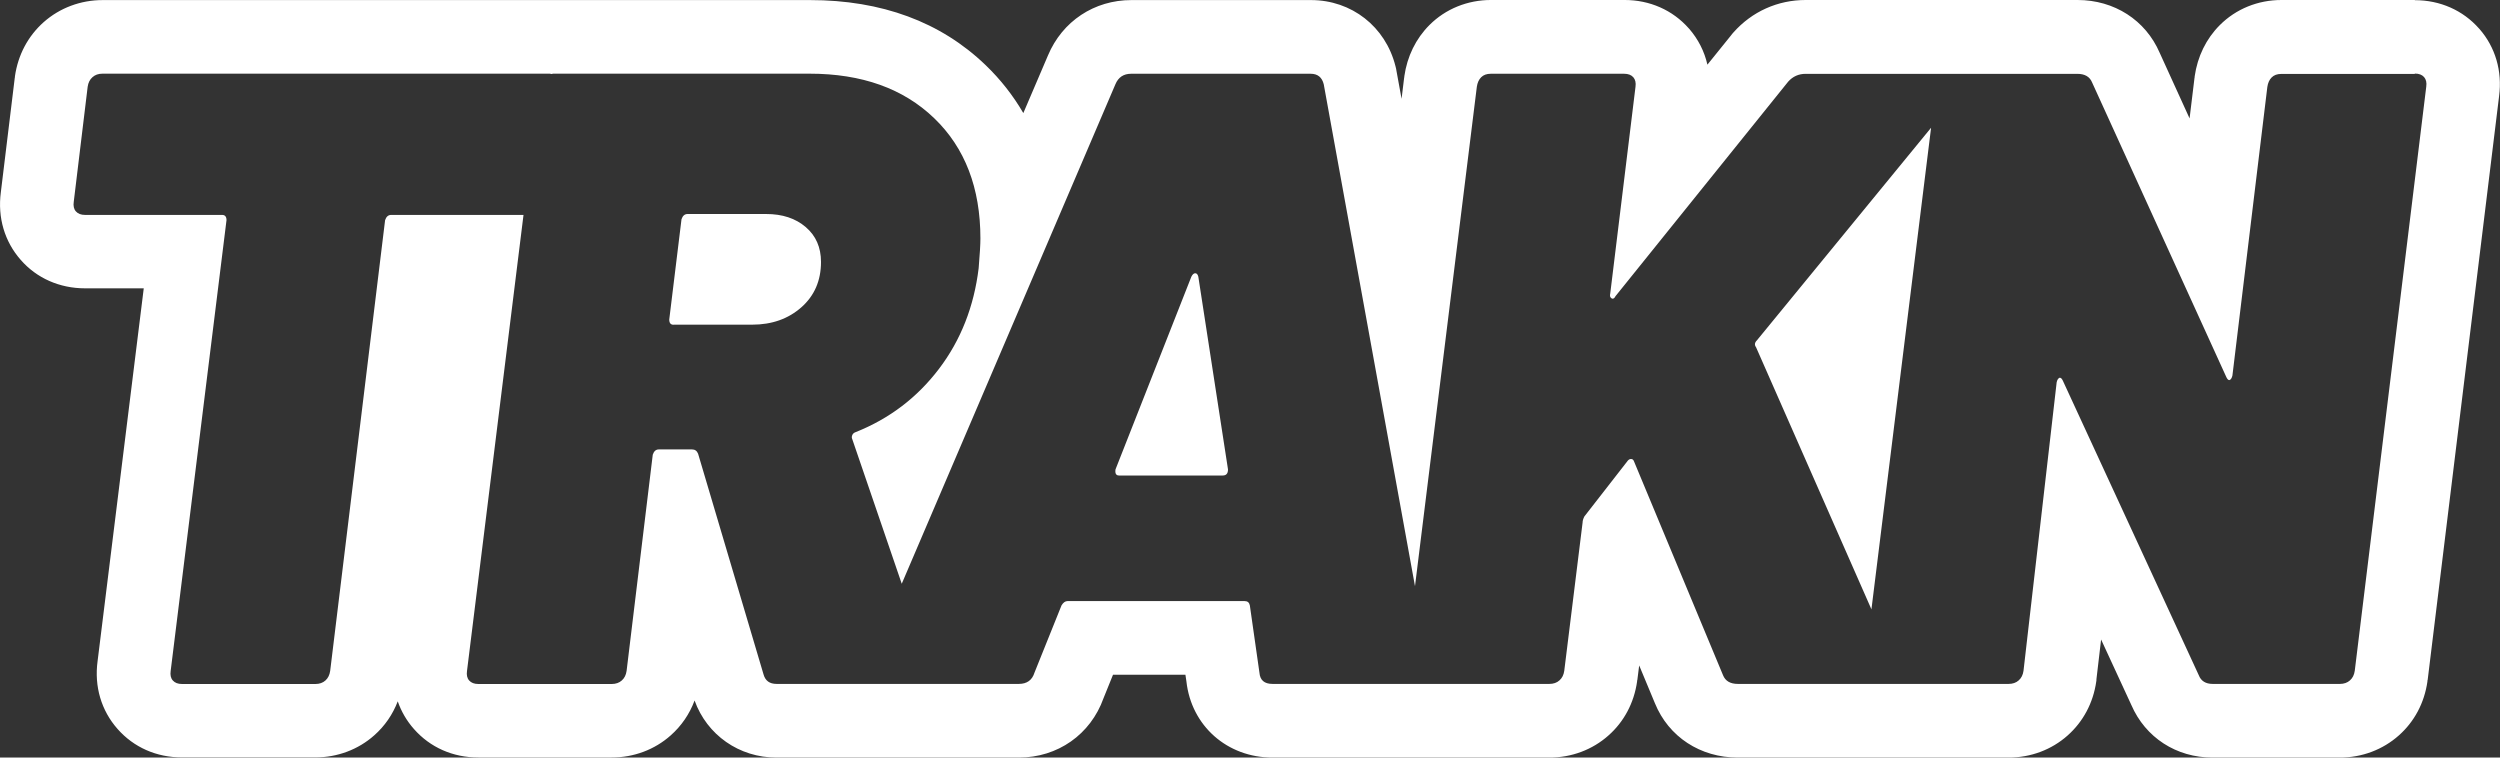 <?xml version="1.0" encoding="UTF-8"?><svg id="b" xmlns="http://www.w3.org/2000/svg" viewBox="0 0 300 90.9"><rect x="0" y="0" width="300" height="90.9" fill="#333333" stroke="none"/><g id="c"><path id="d" d="M289.79,8.83c.49,0,.85.14,1.1.42.24.28.33.66.26,1.15l-8.58,70.1c-.07.49-.26.87-.58,1.15-.31.28-.72.42-1.2.42h-15.27c-.84,0-1.4-.35-1.67-1.05l-16.32-35.36c-.11-.22-.22-.33-.34-.33-.03,0-.05,0-.08.02-.14.07-.25.25-.31.52l-3.98,34.63c-.07.49-.26.87-.58,1.15-.31.28-.72.42-1.2.42h-32.5c-.91,0-1.5-.35-1.78-1.05l-10.67-25.63c-.07-.21-.19-.31-.37-.31s-.33.1-.47.31l-5.13,6.59c-.14.28-.21.52-.21.73l-2.2,17.79c-.07.49-.26.87-.58,1.15-.31.28-.72.42-1.2.42h-33.23c-.98,0-1.5-.45-1.57-1.36l-1.15-8.06c-.07-.35-.28-.52-.63-.52h-21.24c-.28,0-.52.17-.73.52l-3.24,8.06c-.28.91-.91,1.36-1.88,1.36h-29.07c-.84,0-1.36-.38-1.57-1.15l-7.85-26.47c-.14-.35-.38-.52-.73-.52h-3.98c-.35,0-.59.21-.73.63l-3.14,25.95c-.07.49-.26.87-.58,1.15-.31.28-.72.42-1.2.42h-16.01c-.49,0-.85-.14-1.1-.42-.25-.28-.33-.66-.26-1.15l6.78-54.72h-15.88c-.35,0-.59.21-.73.63l-6.59,54.09c-.07.49-.26.87-.57,1.15-.31.28-.72.42-1.2.42h-16.01c-.49,0-.85-.14-1.1-.42-.25-.28-.33-.66-.26-1.15l6.7-54.09c0-.42-.18-.63-.52-.63H10.21c-.49,0-.85-.14-1.1-.42-.25-.28-.33-.66-.26-1.15l1.67-13.81c.07-.49.26-.87.58-1.15.31-.28.71-.42,1.2-.42h53.67c.07,0,.13.03.19.04.08,0,.14-.04.22-.04h30.76c6.28,0,11.26,1.78,14.96,5.34,3.7,3.56,5.55,8.37,5.55,14.44,0,.7-.07,1.88-.21,3.56-.56,4.6-2.14,8.63-4.76,12.08-2.62,3.45-5.95,5.98-9.99,7.59-.21.07-.35.19-.42.37-.07.17-.07.33,0,.47l5.94,17.36,25.64-59.94c.35-.84.98-1.26,1.88-1.26h21.55c.84,0,1.36.42,1.57,1.26l10.95,60.23,7.42-59.92c.07-.49.24-.87.52-1.15s.66-.42,1.15-.42h16.01c.49,0,.85.14,1.1.42.24.28.33.66.26,1.15l-3.03,24.8c-.07.28-.02.47.16.58.05.03.09.04.14.04.12,0,.23-.1.33-.3l20.72-25.74c.56-.63,1.26-.94,2.09-.94h32.61c.91,0,1.5.35,1.78,1.05l16.11,35.36c.11.22.22.34.33.34.03,0,.06,0,.08-.02.14-.07.24-.24.31-.52l4.19-34.63c.07-.49.24-.87.52-1.15s.66-.42,1.15-.42h16.01M224.57,73.14l7.16-57.81-20.9,25.51c-.28.28-.31.56-.1.84l13.85,31.46M80.84,38.96h9.42c2.37,0,4.34-.7,5.91-2.09,1.57-1.39,2.35-3.21,2.35-5.44,0-1.74-.61-3.14-1.83-4.18-1.22-1.05-2.81-1.57-4.76-1.57h-9.42c-.35,0-.59.21-.73.63l-1.47,12.03c0,.42.17.63.52.63M134.28,57.06h12.45c.42,0,.63-.24.63-.73l-3.56-23.12c-.07-.28-.19-.42-.37-.42s-.33.14-.47.42l-9.1,23.12c-.07.49.07.73.42.73M289.79,0h-16.01c-2.83,0-5.46,1.07-7.4,3.01-1.64,1.64-2.68,3.77-3.02,6.16v.09s-.02.09-.02.09l-.59,4.86-3.59-7.88c-1.69-3.91-5.44-6.33-9.86-6.33h-32.61c-3.37,0-6.46,1.39-8.69,3.91l-.14.16-.13.17-2.84,3.52c-.36-1.59-1.1-3.05-2.19-4.31l-.02-.02-.02-.02c-1.94-2.2-4.68-3.41-7.72-3.41h-16.01c-2.83,0-5.46,1.07-7.39,3-1.64,1.64-2.68,3.77-3.02,6.16v.08s-.02.08-.02.08l-.31,2.54-.61-3.34-.05-.29-.07-.28c-1.19-4.75-5.26-7.94-10.14-7.94h-21.55c-4.46,0-8.29,2.54-10.01,6.64l-2.96,6.92c-1.22-2.1-2.73-4.03-4.53-5.76-5.38-5.18-12.48-7.8-21.08-7.8h-30.76c-.07,0-.14,0-.21,0-.07,0-.14,0-.21,0H12.31c-2.63,0-5.14.94-7.06,2.64-1.9,1.69-3.09,3.94-3.46,6.52v.09s-.02.09-.02.09L.1,23.08c-.4,3.03.45,5.91,2.39,8.11,1.91,2.19,4.66,3.41,7.72,3.41h7.04l-5.54,44.74c-.41,3.04.44,5.92,2.4,8.14,1.94,2.2,4.67,3.41,7.72,3.41h16.01c2.64,0,5.15-.94,7.07-2.65,1.27-1.12,2.22-2.51,2.82-4.08.42,1.21,1.07,2.34,1.95,3.33,1.94,2.2,4.67,3.41,7.72,3.41h16.01c2.64,0,5.15-.94,7.07-2.65,1.29-1.14,2.27-2.57,2.87-4.19,1.48,4.13,5.34,6.85,9.83,6.85h29.07c4.68,0,8.62-2.78,10.17-7.12l1.14-2.82h8.69l.12.81c.59,5.31,4.88,9.13,10.34,9.13h33.23c2.64,0,5.15-.94,7.07-2.65,1.87-1.65,3.07-3.9,3.44-6.48v-.09s.03-.09.03-.09l.22-1.75,1.89,4.54c1.64,4.03,5.45,6.52,9.95,6.52h32.5c2.64,0,5.15-.94,7.07-2.65,1.87-1.66,3.07-3.9,3.44-6.48l.02-.13v-.13s.56-4.78.56-4.78l3.63,7.86c1.69,3.9,5.39,6.31,9.75,6.31h15.27c2.65,0,5.16-.95,7.08-2.66,1.86-1.65,3.06-3.89,3.43-6.47v-.1s.03-.1.03-.1l8.57-70.05c.39-3-.44-5.86-2.36-8.06l-.02-.02-.02-.02c-1.94-2.2-4.68-3.41-7.72-3.41h0Z" fill="#fff"/></g></svg>